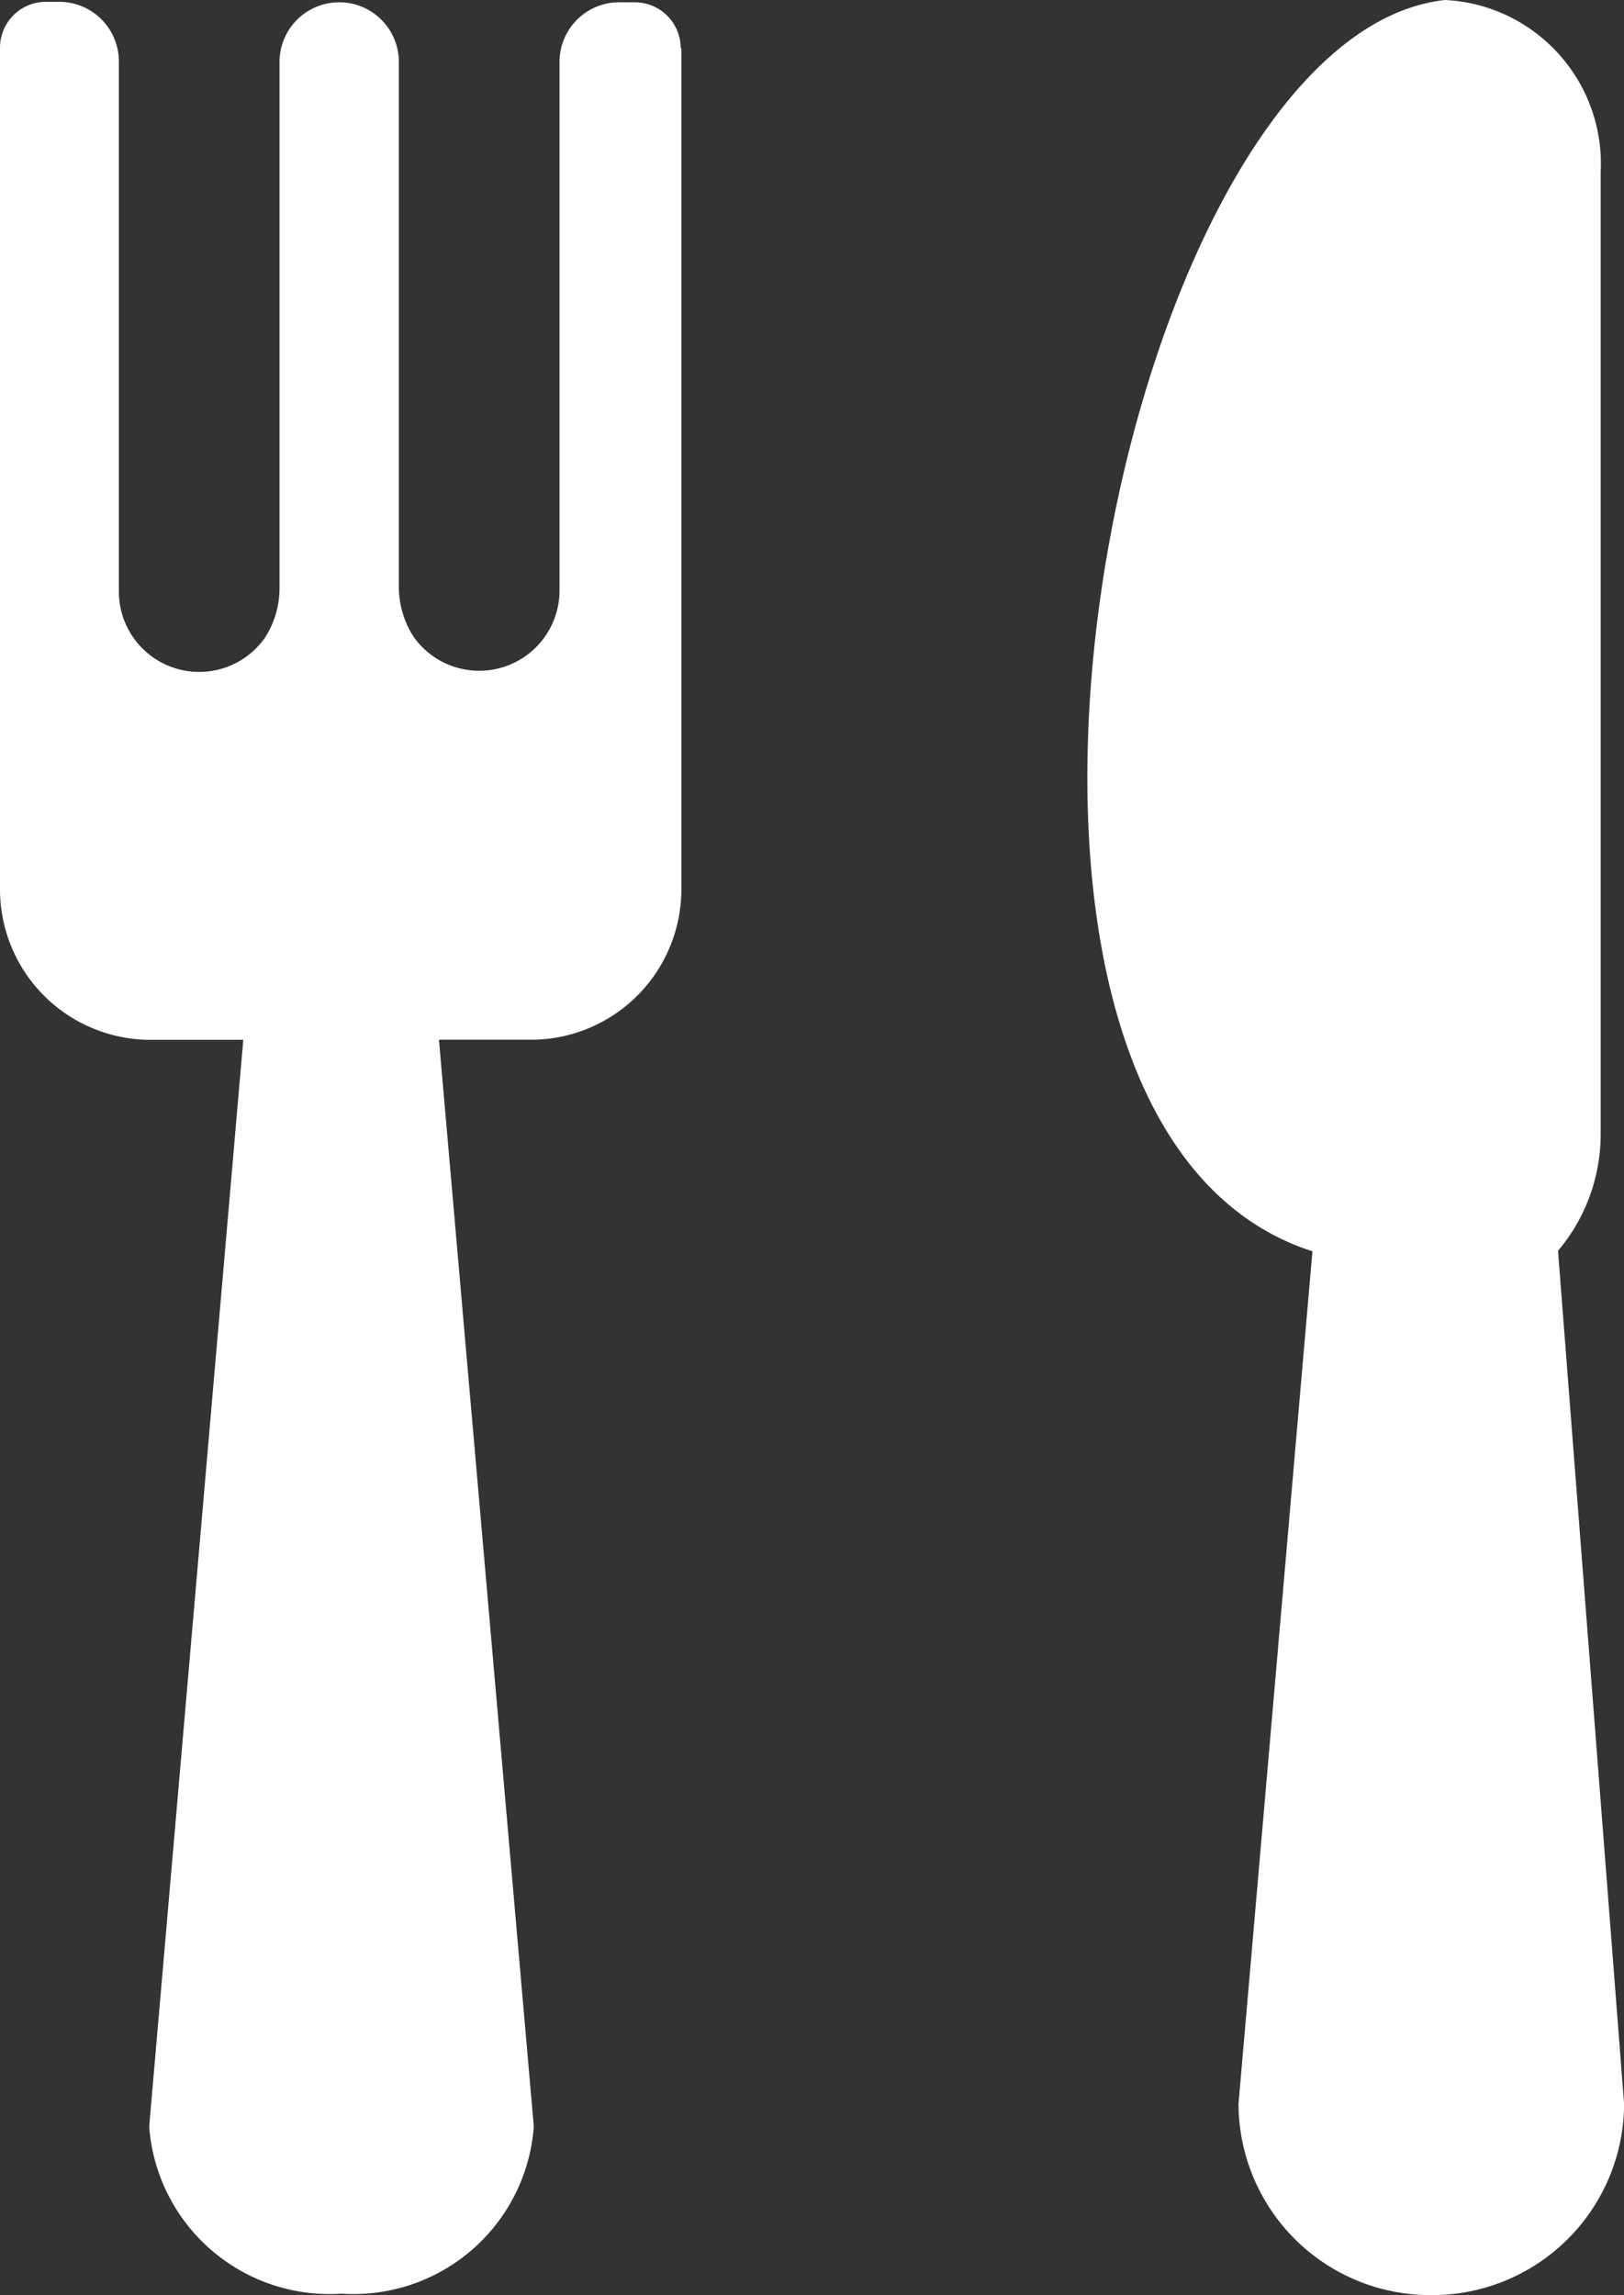 <svg xmlns="http://www.w3.org/2000/svg" width="16.982" height="24" viewBox="0 0 16.982 24">
  <rect x="0" y="0" width="16.982" height="24" fill="#333333" stroke="none"/>
  <g id="Group_29" data-name="Group 29" transform="translate(-701.81 -669)">
    <path id="Path_12" data-name="Path 12" d="M16.928,3.025a.48.48,0,0,0-.48-.48h-.139a.624.624,0,0,0-.648.619V8.7a.84.84,0,0,1-1.526.48.96.96,0,0,1-.154-.523V3.169a.624.624,0,0,0-.624-.624h0a.624.624,0,0,0-.624.624v5.5a.96.96,0,0,1-.154.523.84.84,0,0,1-1.526-.48V3.164a.624.624,0,0,0-.624-.624H10.29a.48.48,0,0,0-.48.48v8.8a1.574,1.574,0,0,0,1.531,1.574h1.013L11.37,24.759a1.891,1.891,0,0,0,2.011,1.747h0a1.891,1.891,0,0,0,2.011-1.747L14.4,13.393h1.013a1.574,1.574,0,0,0,1.522-1.574V3.025Z" transform="translate(692 666.479)" fill="#fff"/>
    <path id="Path_13" data-name="Path 13" d="M38.419,15.58a1.891,1.891,0,0,0,.446-1.234V4.3a1.714,1.714,0,0,0-1.627-1.8c-3.47.379-5.65,11.712-1.387,13.085h0L35.078,24.5a2.006,2.006,0,0,0,2.021,2h0a2.006,2.006,0,0,0,2.011-2Z" transform="translate(679.683 666.5)" fill="#fff"/>
  </g>
</svg>
